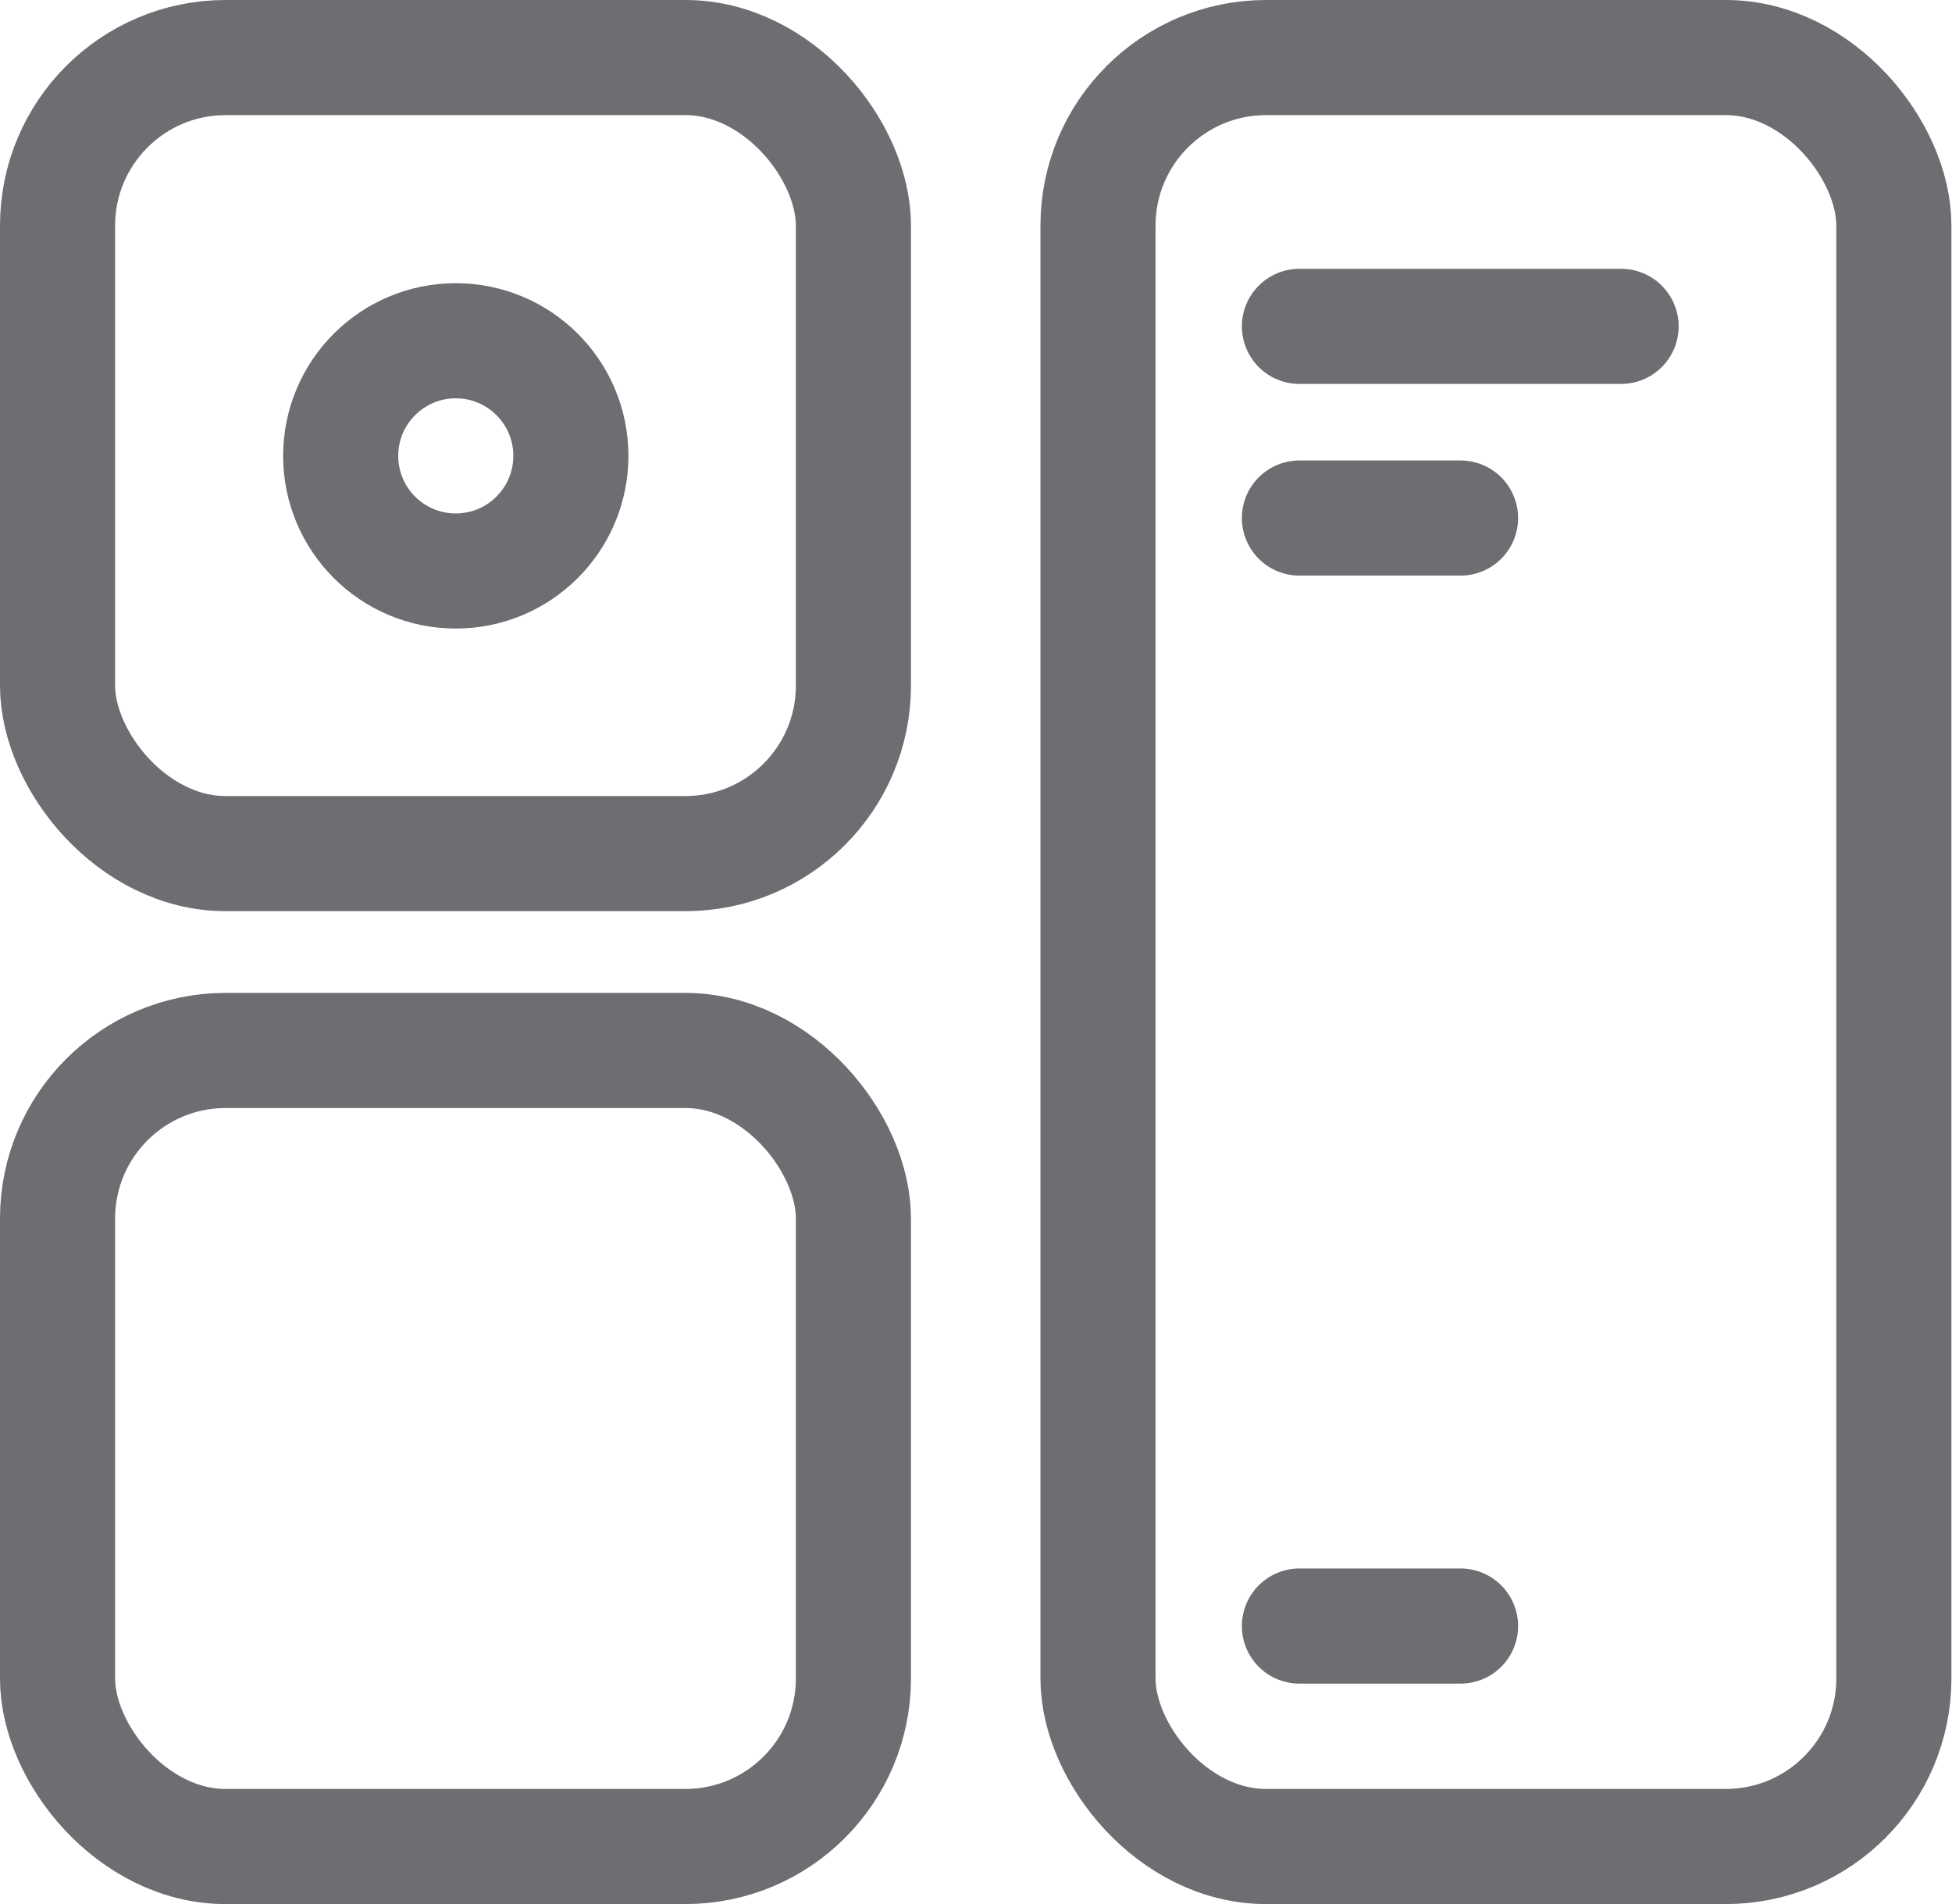 <svg xmlns="http://www.w3.org/2000/svg" viewBox="0 0 33.92 33.08"><title>Asset 1</title><rect x="1" y="1" width="13.83" height="13.83" rx="2.92" ry="2.92" fill="none" stroke="#6d6e71" stroke-miterlimit="10" stroke-width="2"/><rect x="1" y="18.25" width="13.83" height="13.83" rx="2.92" ry="2.92" fill="none" stroke="#6d6e71" stroke-miterlimit="10" stroke-width="2"/><rect x="19.08" y="1" width="13.83" height="31.08" rx="2.92" ry="2.92" fill="none" stroke="#6d6e71" stroke-miterlimit="10" stroke-width="2"/><line x1="22.58" y1="5.67" x2="28.17" y2="5.67" fill="none" stroke="#6d6e71" stroke-linecap="round" stroke-miterlimit="10" stroke-width="2"/><line x1="22.58" y1="9" x2="25.38" y2="9" fill="none" stroke="#6d6e71" stroke-linecap="round" stroke-miterlimit="10" stroke-width="2"/><line x1="22.58" y1="28.25" x2="25.38" y2="28.25" fill="none" stroke="#6d6e71" stroke-linecap="round" stroke-miterlimit="10" stroke-width="2"/><circle cx="7.92" cy="7.92" r="2" fill="none" stroke="#6d6e71" stroke-linecap="round" stroke-miterlimit="10" stroke-width="2"/></svg>
